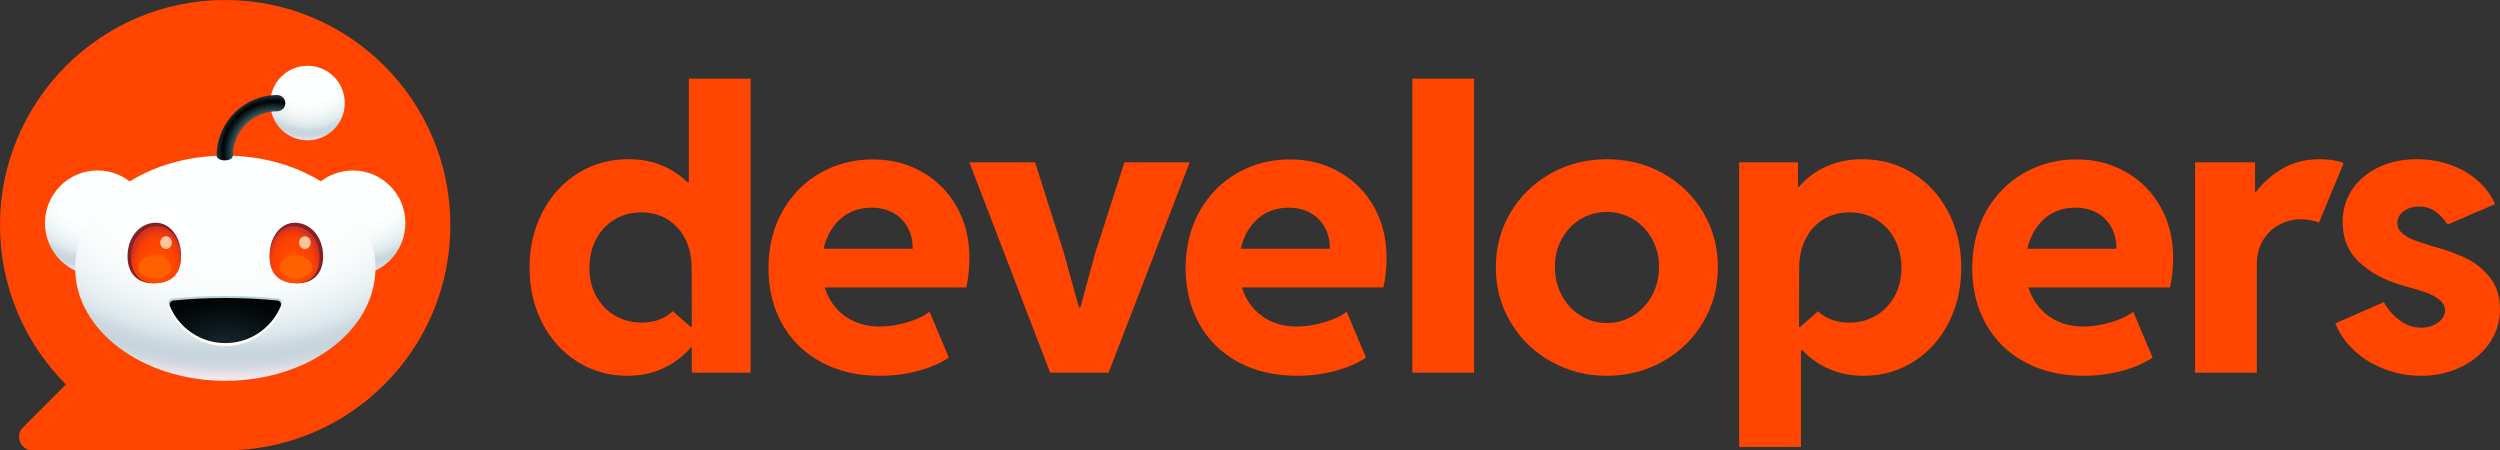 <?xml version="1.0" encoding="UTF-8"?>
<svg id="Layer_1" data-name="Layer 1" xmlns="http://www.w3.org/2000/svg" xmlns:xlink="http://www.w3.org/1999/xlink" viewBox="0 0 1199 216">
  <rect x="0" y="0" width="1199" height="216" fill="#333333" stroke="none"/>
  <defs>
    <style>
      .cls-1 {
        fill: url(#radial-gradient);
      }

      .cls-1, .cls-2, .cls-3, .cls-4, .cls-5, .cls-6, .cls-7, .cls-8, .cls-9, .cls-10, .cls-11, .cls-12, .cls-13, .cls-14 {
        stroke-width: 0px;
      }

      .cls-2 {
        fill: url(#radial-gradient-2);
      }

      .cls-3 {
        fill: url(#radial-gradient-3);
      }

      .cls-4 {
        fill: url(#radial-gradient-4);
      }

      .cls-5 {
        fill: url(#radial-gradient-6);
      }

      .cls-6 {
        fill: url(#radial-gradient-8);
      }

      .cls-7 {
        fill: url(#radial-gradient-5);
      }

      .cls-8 {
        fill: url(#radial-gradient-7);
      }

      .cls-9 {
        fill: #842123;
      }

      .cls-10 {
        fill: #bbcfda;
      }

      .cls-11 {
        fill: #ff6101;
      }

      .cls-12 {
        fill: #fff;
      }

      .cls-13 {
        fill: #ff4500;
      }

      .cls-14 {
        fill: #ffc49c;
      }
    </style>
    <radialGradient id="radial-gradient" cx="370.49" cy="151.59" fx="370.49" fy="142.47" r="127.45" gradientTransform="translate(0 19.13) scale(1 .87)" gradientUnits="userSpaceOnUse">
      <stop offset="0" stop-color="#feffff"/>
      <stop offset=".4" stop-color="#feffff"/>
      <stop offset=".51" stop-color="#f9fcfc"/>
      <stop offset=".62" stop-color="#edf3f5"/>
      <stop offset=".7" stop-color="#dee9ec"/>
      <stop offset=".72" stop-color="#d8e4e8"/>
      <stop offset=".76" stop-color="#ccd8df"/>
      <stop offset=".8" stop-color="#c8d5dd"/>
      <stop offset=".83" stop-color="#ccd6de"/>
      <stop offset=".85" stop-color="#d8dbe2"/>
      <stop offset=".88" stop-color="#ede3e9"/>
      <stop offset=".9" stop-color="#ffebef"/>
    </radialGradient>
    <radialGradient id="radial-gradient-2" cx="64.38" fx="64.38" fy="142.47" r="127.45" xlink:href="#radial-gradient"/>
    <radialGradient id="radial-gradient-3" cx="220.14" cy="135.08" fx="220.14" fy="135.08" r="384.44" gradientTransform="translate(0 40.35) scale(1 .7)" xlink:href="#radial-gradient"/>
    <radialGradient id="radial-gradient-4" cx="134.7" cy="240.48" fx="134.7" fy="240.48" r="32.12" gradientTransform="translate(0 -110.04) scale(1 1.46)" gradientUnits="userSpaceOnUse">
      <stop offset="0" stop-color="#f60"/>
      <stop offset=".5" stop-color="#ff4500"/>
      <stop offset=".7" stop-color="#fc4301"/>
      <stop offset=".82" stop-color="#f43f07"/>
      <stop offset=".92" stop-color="#e53812"/>
      <stop offset="1" stop-color="#d4301f"/>
    </radialGradient>
    <radialGradient id="radial-gradient-5" cx="6191.5" cy="240.48" fx="6191.5" fy="240.48" r="32.12" gradientTransform="translate(6489.32 -110.04) rotate(-180) scale(1 -1.46)" xlink:href="#radial-gradient-4"/>
    <radialGradient id="radial-gradient-6" cx="215.93" cy="338.52" fx="215.93" fy="338.52" r="113.26" gradientTransform="translate(0 116.39) scale(1 .66)" gradientUnits="userSpaceOnUse">
      <stop offset="0" stop-color="#172e35"/>
      <stop offset=".29" stop-color="#0e1c21"/>
      <stop offset=".73" stop-color="#030708"/>
      <stop offset="1" stop-color="#000"/>
    </radialGradient>
    <radialGradient id="radial-gradient-7" cx="315.81" cy="3.47" fx="315.81" fy="3.47" r="99.42" gradientTransform="translate(0 .06) scale(1 .98)" xlink:href="#radial-gradient"/>
    <radialGradient id="radial-gradient-8" cx="274.38" cy="103.82" fx="274.38" fy="103.82" r="81.49" gradientUnits="userSpaceOnUse">
      <stop offset=".48" stop-color="#7a9299"/>
      <stop offset=".67" stop-color="#172e35"/>
      <stop offset=".75" stop-color="#000"/>
      <stop offset=".82" stop-color="#172e35"/>
    </radialGradient>
    <symbol id="Snoo" viewBox="0 0 432.21 377.72">
      <g>
        <circle class="cls-1" cx="369.16" cy="188.55" r="63.05"/>
        <circle class="cls-2" cx="63.05" cy="188.55" r="63.05"/>
        <ellipse class="cls-3" cx="216.26" cy="242.72" rx="180" ry="135"/>
        <g>
          <path class="cls-9" d="m163.04,229.59c-1.05,22.87-16.23,31.17-33.91,31.17s-31.15-11.71-30.09-34.58c1.05-22.87,16.23-38.01,33.91-38.01s31.15,18.54,30.09,41.42Z"/>
          <path class="cls-9" d="m333.48,226.18c1.05,22.87-12.42,34.58-30.09,34.58s-32.85-8.3-33.91-31.17c-1.05-22.87,12.42-41.42,30.09-41.42s32.85,15.13,33.91,38.01Z"/>
        </g>
        <path class="cls-4" d="m163.05,231.59c-.99,21.41-15.19,29.17-31.73,29.17s-29.15-11.63-28.16-33.03c.99-21.41,15.19-35.41,31.73-35.41s29.15,17.86,28.16,39.27Z"/>
        <path class="cls-7" d="m269.47,231.59c.99,21.41,15.19,29.17,31.73,29.17,16.54,0,29.15-11.63,28.16-33.03-.99-21.41-15.19-35.41-31.73-35.41s-29.15,17.86-28.16,39.27Z"/>
        <ellipse class="cls-14" cx="145.19" cy="212.04" rx="7" ry="7.64"/>
        <ellipse class="cls-14" cx="311.64" cy="212.04" rx="7" ry="7.64"/>
        <path class="cls-10" d="m216.26,276.02c-22.32,0-43.71,1.08-63.49,3.04-3.38.34-5.52,3.78-4.21,6.86,11.08,25.97,37.22,44.21,67.7,44.21s56.62-18.24,67.7-44.21c1.31-3.08-.83-6.52-4.21-6.86-19.78-1.97-41.17-3.04-63.49-3.04Z"/>
        <path class="cls-12" d="m216.26,280.98c-22.25,0-43.57,1.09-63.29,3.09-3.37.34-5.51,3.84-4.2,6.97,11.05,26.38,37.1,44.91,67.49,44.91s56.44-18.53,67.49-44.91c1.31-3.12-.83-6.62-4.2-6.97-19.72-2-41.04-3.09-63.29-3.09Z"/>
        <path class="cls-5" d="m216.26,278.4c-21.9,0-42.89,1.08-62.3,3.04-3.32.34-5.42,3.78-4.13,6.86,10.87,25.97,36.52,44.21,66.44,44.21s55.56-18.24,66.44-44.21c1.29-3.08-.81-6.52-4.13-6.86-19.41-1.97-40.4-3.04-62.31-3.04Z"/>
        <circle class="cls-8" cx="314.84" cy="44.68" r="44.68"/>
        <path class="cls-6" d="m215.62,113.41c-5.35,0-9.69-2.24-9.69-5.69,0-40.03,32.56-72.59,72.59-72.59,5.35,0,9.69,4.34,9.69,9.69s-4.34,9.69-9.69,9.69c-29.34,0-53.22,23.87-53.22,53.22,0,3.45-4.34,5.69-9.69,5.69Z"/>
        <path class="cls-11" d="m151.29,242.18c0,8.28-8.81,12-19.69,12s-19.69-3.72-19.69-12,8.81-15,19.69-15,19.69,6.72,19.69,15Z"/>
        <path class="cls-11" d="m320.6,242.18c0,8.28-8.81,12-19.69,12s-19.69-3.72-19.69-12,8.81-15,19.69-15,19.69,6.72,19.69,15Z"/>
      </g>
    </symbol>
  </defs>
  <path class="cls-13" d="m108,0h0C48.35,0,0,48.35,0,108H0C0,137.82,12.09,164.82,31.63,184.37l-20.57,20.57c-4.08,4.08-1.19,11.06,4.58,11.06h92.36s0,0,0,0c59.65,0,108-48.35,108-108h0C216,48.35,167.65,0,108,0Z"/>
  <use width="432.21" height="377.72" transform="translate(21.56 31.55) scale(.4)" xlink:href="#Snoo"/>
  <g>
    <path class="cls-13" d="m331.8,178.73v-12.19h-.38c-3.81,4.38-8.28,7.75-13.41,10.12-5.12,2.38-10.84,3.56-17.16,3.56-8.75,0-16.7-2.23-23.86-6.7-7.16-4.47-12.78-10.66-16.88-18.56-4.09-7.91-6.14-16.76-6.14-26.58s2.08-18.78,6.23-26.72c4.16-7.94,9.84-14.14,17.06-18.61,7.22-4.47,15.27-6.7,24.14-6.7,5.75,0,11,.95,15.75,2.86,4.75,1.91,8.94,4.64,12.56,8.2h.66v-49.69h29.62v141h-28.22Zm-9.09-29.44l8.53,7.5h.56l-.09-28.41c0-5.06-1-9.61-3-13.64-2-4.03-4.83-7.19-8.48-9.47-3.66-2.28-7.86-3.42-12.61-3.42s-9.11,1.14-12.89,3.42c-3.78,2.28-6.74,5.45-8.86,9.52-2.12,4.06-3.19,8.66-3.19,13.78s1.12,9.77,3.38,13.73c2.25,3.97,5.28,7.03,9.09,9.19,3.81,2.16,7.97,3.23,12.47,3.23,6.12,0,11.16-1.81,15.09-5.44Z"/>
    <path class="cls-13" d="m393.82,173.67c-8.09-4.37-14.33-10.48-18.7-18.33-4.38-7.84-6.56-16.76-6.56-26.77s2.26-19.51,6.8-27.42c4.53-7.91,10.59-14,18.19-18.28,7.59-4.28,15.92-6.42,24.98-6.42s16.48,1.99,23.58,5.95c7.09,3.97,12.67,9.55,16.73,16.73,4.06,7.19,6.09,15.38,6.09,24.56,0,4.94-.5,9.66-1.5,14.16h-67.88c1.81,5.81,5.03,10.39,9.66,13.73,4.62,3.34,10.12,5.02,16.5,5.02,4.5,0,9.05-.7,13.64-2.11s8.08-3.08,10.45-5.02l9.28,22.03c-3.88,2.62-8.73,4.73-14.58,6.33-5.84,1.59-12.02,2.39-18.52,2.39-10.69,0-20.08-2.19-28.17-6.56Zm43.92-54.38c0-4-.84-7.48-2.53-10.45-1.69-2.97-4.02-5.25-6.98-6.84-2.97-1.59-6.36-2.39-10.17-2.39-6,0-11,1.8-15,5.39-4,3.59-6.69,8.36-8.06,14.3h42.75Z"/>
    <path class="cls-13" d="m464.93,77.86h31.5l13.97,43.97,7.03,25.59h.75l6.94-25.59,14.16-43.97h31.31l-38.91,100.88h-28.03l-38.72-100.88Z"/>
    <path class="cls-13" d="m593.88,173.67c-8.09-4.37-14.33-10.48-18.7-18.33-4.38-7.84-6.56-16.76-6.56-26.77s2.26-19.51,6.8-27.42c4.53-7.91,10.59-14,18.19-18.28,7.59-4.28,15.92-6.42,24.98-6.42s16.48,1.99,23.58,5.95c7.09,3.97,12.67,9.55,16.73,16.73,4.06,7.19,6.09,15.38,6.09,24.56,0,4.94-.5,9.66-1.5,14.16h-67.88c1.81,5.81,5.03,10.39,9.66,13.73,4.62,3.34,10.12,5.02,16.5,5.02,4.5,0,9.05-.7,13.64-2.11s8.08-3.08,10.45-5.02l9.28,22.03c-3.88,2.62-8.73,4.73-14.58,6.33-5.84,1.59-12.02,2.39-18.52,2.39-10.69,0-20.08-2.19-28.17-6.56Zm43.92-54.38c0-4-.84-7.48-2.53-10.45-1.69-2.97-4.02-5.25-6.98-6.84-2.97-1.59-6.36-2.39-10.17-2.39-6,0-11,1.8-15,5.39-4,3.59-6.69,8.36-8.06,14.3h42.75Z"/>
    <path class="cls-13" d="m677.36,37.73h29.62v141h-29.62V37.73Z"/>
    <path class="cls-13" d="m743.69,173.29c-8.16-4.62-14.58-10.91-19.27-18.84-4.69-7.94-7.03-16.69-7.03-26.25s2.36-18.39,7.08-26.3c4.72-7.91,11.14-14.14,19.27-18.7,8.12-4.56,17.09-6.84,26.91-6.84s18.88,2.28,27,6.84c8.12,4.56,14.53,10.8,19.22,18.7,4.69,7.91,7.03,16.67,7.03,26.3s-2.34,18.31-7.03,26.25c-4.69,7.94-11.11,14.22-19.27,18.84-8.16,4.63-17.14,6.94-26.95,6.94s-18.8-2.31-26.95-6.94Zm39.61-21.94c3.81-2.37,6.83-5.61,9.05-9.7,2.22-4.09,3.33-8.61,3.33-13.55s-1.09-9.33-3.28-13.36c-2.19-4.03-5.2-7.22-9.05-9.56s-8.08-3.52-12.7-3.52-8.84,1.16-12.66,3.47c-3.81,2.31-6.81,5.48-9,9.52-2.19,4.03-3.28,8.48-3.28,13.36s1.09,9.47,3.28,13.59c2.19,4.12,5.19,7.38,9,9.75,3.81,2.38,8.03,3.56,12.66,3.56s8.84-1.19,12.66-3.56Z"/>
    <path class="cls-13" d="m834.11,77.86h28.22v11.81h.38c3.75-4.31,8.19-7.61,13.31-9.89,5.12-2.28,10.84-3.42,17.16-3.42,8.87,0,16.92,2.24,24.14,6.7,7.22,4.47,12.91,10.67,17.06,18.61,4.16,7.94,6.23,16.84,6.23,26.72s-2.05,18.67-6.14,26.58c-4.09,7.91-9.72,14.09-16.88,18.56-7.16,4.47-15.11,6.7-23.86,6.7-5.94,0-11.38-1.06-16.31-3.19-4.94-2.12-9.28-5.16-13.03-9.09h-.66v46.41h-29.62V77.86Zm65.34,73.64c3.81-2.16,6.84-5.22,9.09-9.19,2.25-3.97,3.38-8.55,3.38-13.73s-1.06-9.72-3.19-13.78c-2.12-4.06-5.08-7.23-8.86-9.52-3.78-2.28-8.08-3.42-12.89-3.42s-8.95,1.14-12.61,3.42c-3.66,2.28-6.48,5.44-8.48,9.47-2,4.03-3,8.58-3,13.64l-.09,28.41h.56l8.53-7.5c3.94,3.63,8.97,5.44,15.09,5.44,4.5,0,8.66-1.08,12.47-3.23Z"/>
    <path class="cls-13" d="m971.13,173.67c-8.09-4.37-14.33-10.48-18.7-18.33-4.38-7.84-6.56-16.76-6.56-26.77s2.26-19.51,6.8-27.42c4.53-7.91,10.59-14,18.19-18.28,7.59-4.28,15.92-6.42,24.98-6.42s16.48,1.99,23.58,5.95c7.09,3.97,12.67,9.55,16.73,16.73,4.06,7.19,6.09,15.38,6.09,24.56,0,4.94-.5,9.66-1.5,14.16h-67.88c1.81,5.81,5.03,10.39,9.66,13.73,4.62,3.34,10.12,5.02,16.5,5.02,4.5,0,9.05-.7,13.64-2.11s8.08-3.08,10.45-5.02l9.28,22.03c-3.88,2.62-8.73,4.73-14.58,6.33-5.84,1.59-12.02,2.39-18.52,2.39-10.69,0-20.08-2.19-28.17-6.56Zm43.92-54.38c0-4-.84-7.48-2.53-10.45-1.69-2.97-4.02-5.25-6.98-6.84-2.97-1.59-6.36-2.39-10.17-2.39-6,0-11,1.8-15,5.39-4,3.59-6.69,8.36-8.06,14.3h42.75Z"/>
    <path class="cls-13" d="m1052.74,77.86h28.78v14.16h.47c3.38-4.5,7.62-8.23,12.75-11.2,5.12-2.97,11.03-4.45,17.72-4.45,2.5,0,4.81.19,6.94.56,2.12.38,3.66.84,4.59,1.41l-11.81,28.41c-.81-.38-2.05-.73-3.7-1.08-1.66-.34-3.39-.52-5.2-.52-3.31,0-6.58.81-9.8,2.44-3.22,1.63-5.88,4.08-7.97,7.36-2.09,3.28-3.14,7.27-3.14,11.95v51.84h-29.62v-100.88Z"/>
    <path class="cls-13" d="m1143.91,177.14c-5.53-2.06-10.39-5-14.58-8.81-4.19-3.81-7.28-8.22-9.28-13.22l23.25-10.22c1.75,3.31,4.22,6.19,7.41,8.62s6.72,3.66,10.59,3.66c2.12,0,4.05-.39,5.77-1.17,1.72-.78,3.08-1.81,4.08-3.09,1-1.28,1.5-2.61,1.5-3.98,0-2-.91-3.72-2.72-5.16-1.81-1.44-3.95-2.59-6.42-3.47-2.47-.87-5.55-1.81-9.23-2.81l-3.19-.94c-8.06-2.44-14.67-6.11-19.83-11.02-5.16-4.91-7.73-11.26-7.73-19.08,0-5.81,1.53-11,4.59-15.56,3.06-4.56,7.3-8.12,12.7-10.69,5.41-2.56,11.48-3.84,18.23-3.84,5.69,0,11.05.89,16.08,2.67,5.03,1.78,9.41,4.3,13.12,7.55,3.72,3.25,6.52,7.03,8.39,11.34l-22.78,9.75c-1.56-2.44-3.47-4.48-5.72-6.14-2.25-1.66-4.91-2.48-7.97-2.48s-5.48.77-7.45,2.3c-1.97,1.53-2.95,3.42-2.95,5.67,0,1.88.76,3.49,2.3,4.83,1.53,1.34,3.41,2.44,5.62,3.28,2.22.84,5.3,1.86,9.23,3.05.88.25,1.75.5,2.62.75,4.81,1.38,9.3,3.06,13.45,5.06,4.16,2,7.86,5,11.11,9,3.25,4,4.88,9.06,4.88,15.19s-1.7,11.62-5.11,16.5c-3.41,4.88-8,8.69-13.78,11.44-5.78,2.75-12.08,4.12-18.89,4.12-6,0-11.77-1.03-17.3-3.09Z"/>
  </g>
</svg>